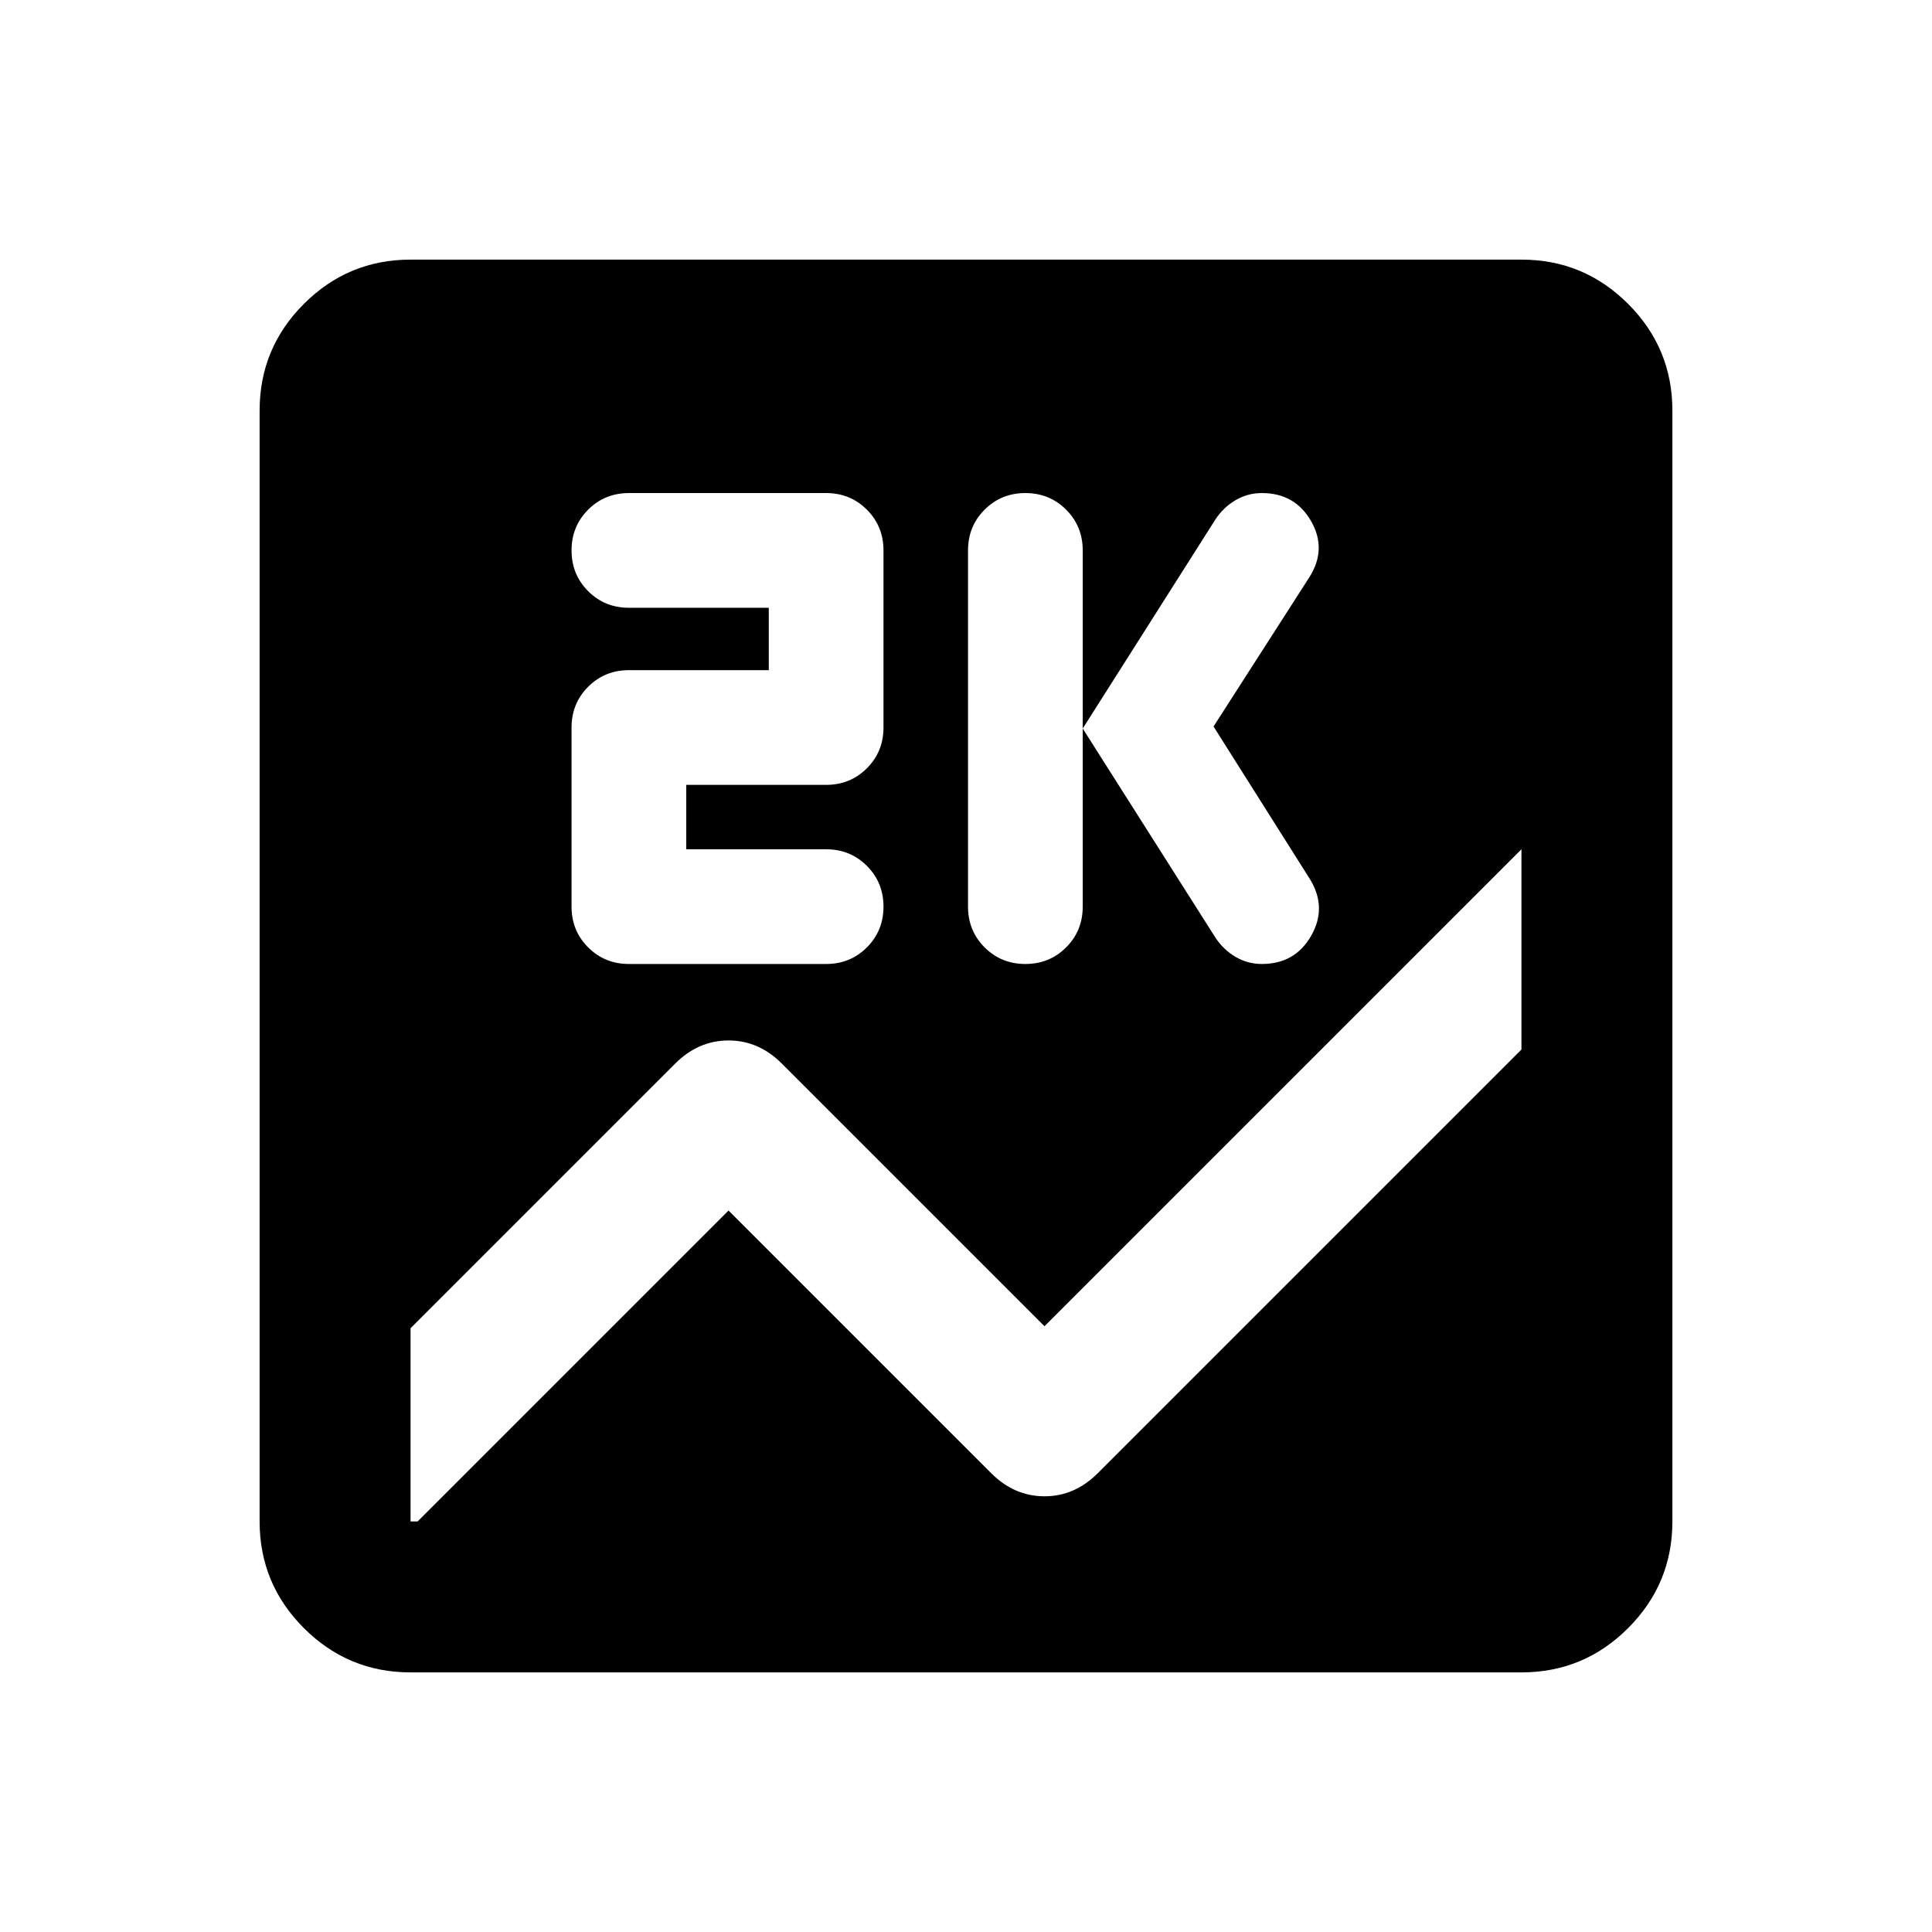 <svg xmlns="http://www.w3.org/2000/svg" height="24" viewBox="0 -960 960 960" width="24"><path d="M204-129q-31 0-53-22t-22-53v-552q0-31 22-53t53-22h552q31 0 53 22t22 53v552q0 31-22 53t-53 22H204Zm552-309.5V-538L519-301 388.5-431.5Q377-443 362-443t-26.5 11.5L204-300v96h3.5L362-358.5 492.5-228q11.5 11.5 26.5 11.5t26.5-11.5L756-438.5ZM509.5-481q12 0 20.25-8.25T538-509.5v-177q0-12-8.25-20.25T509.5-715q-12 0-20.25 8.25T481-686.5v177q0 12 8.25 20.25T509.5-481ZM603-599l47.5-74q9-14 1-28T627-715q-7 0-13 3.5t-10 9.5l-66 104 66 104q4 6 10 9.5t13 3.5q16.5 0 24.5-14t-.5-28l-48-76Zm-262 61v-32h69.5q12 0 20.25-8.25T439-598.5v-88q0-12-8.25-20.25T410.5-715h-98q-12 0-20.25 8.25T284-686.5q0 12 8.25 20.25T312.5-658H382v31h-69.5q-12 0-20.25 8.25T284-598.5v89q0 12 8.25 20.25T312.5-481h98q12 0 20.25-8.25T439-509.5q0-12-8.25-20.25T410.5-538H341Z"/></svg>